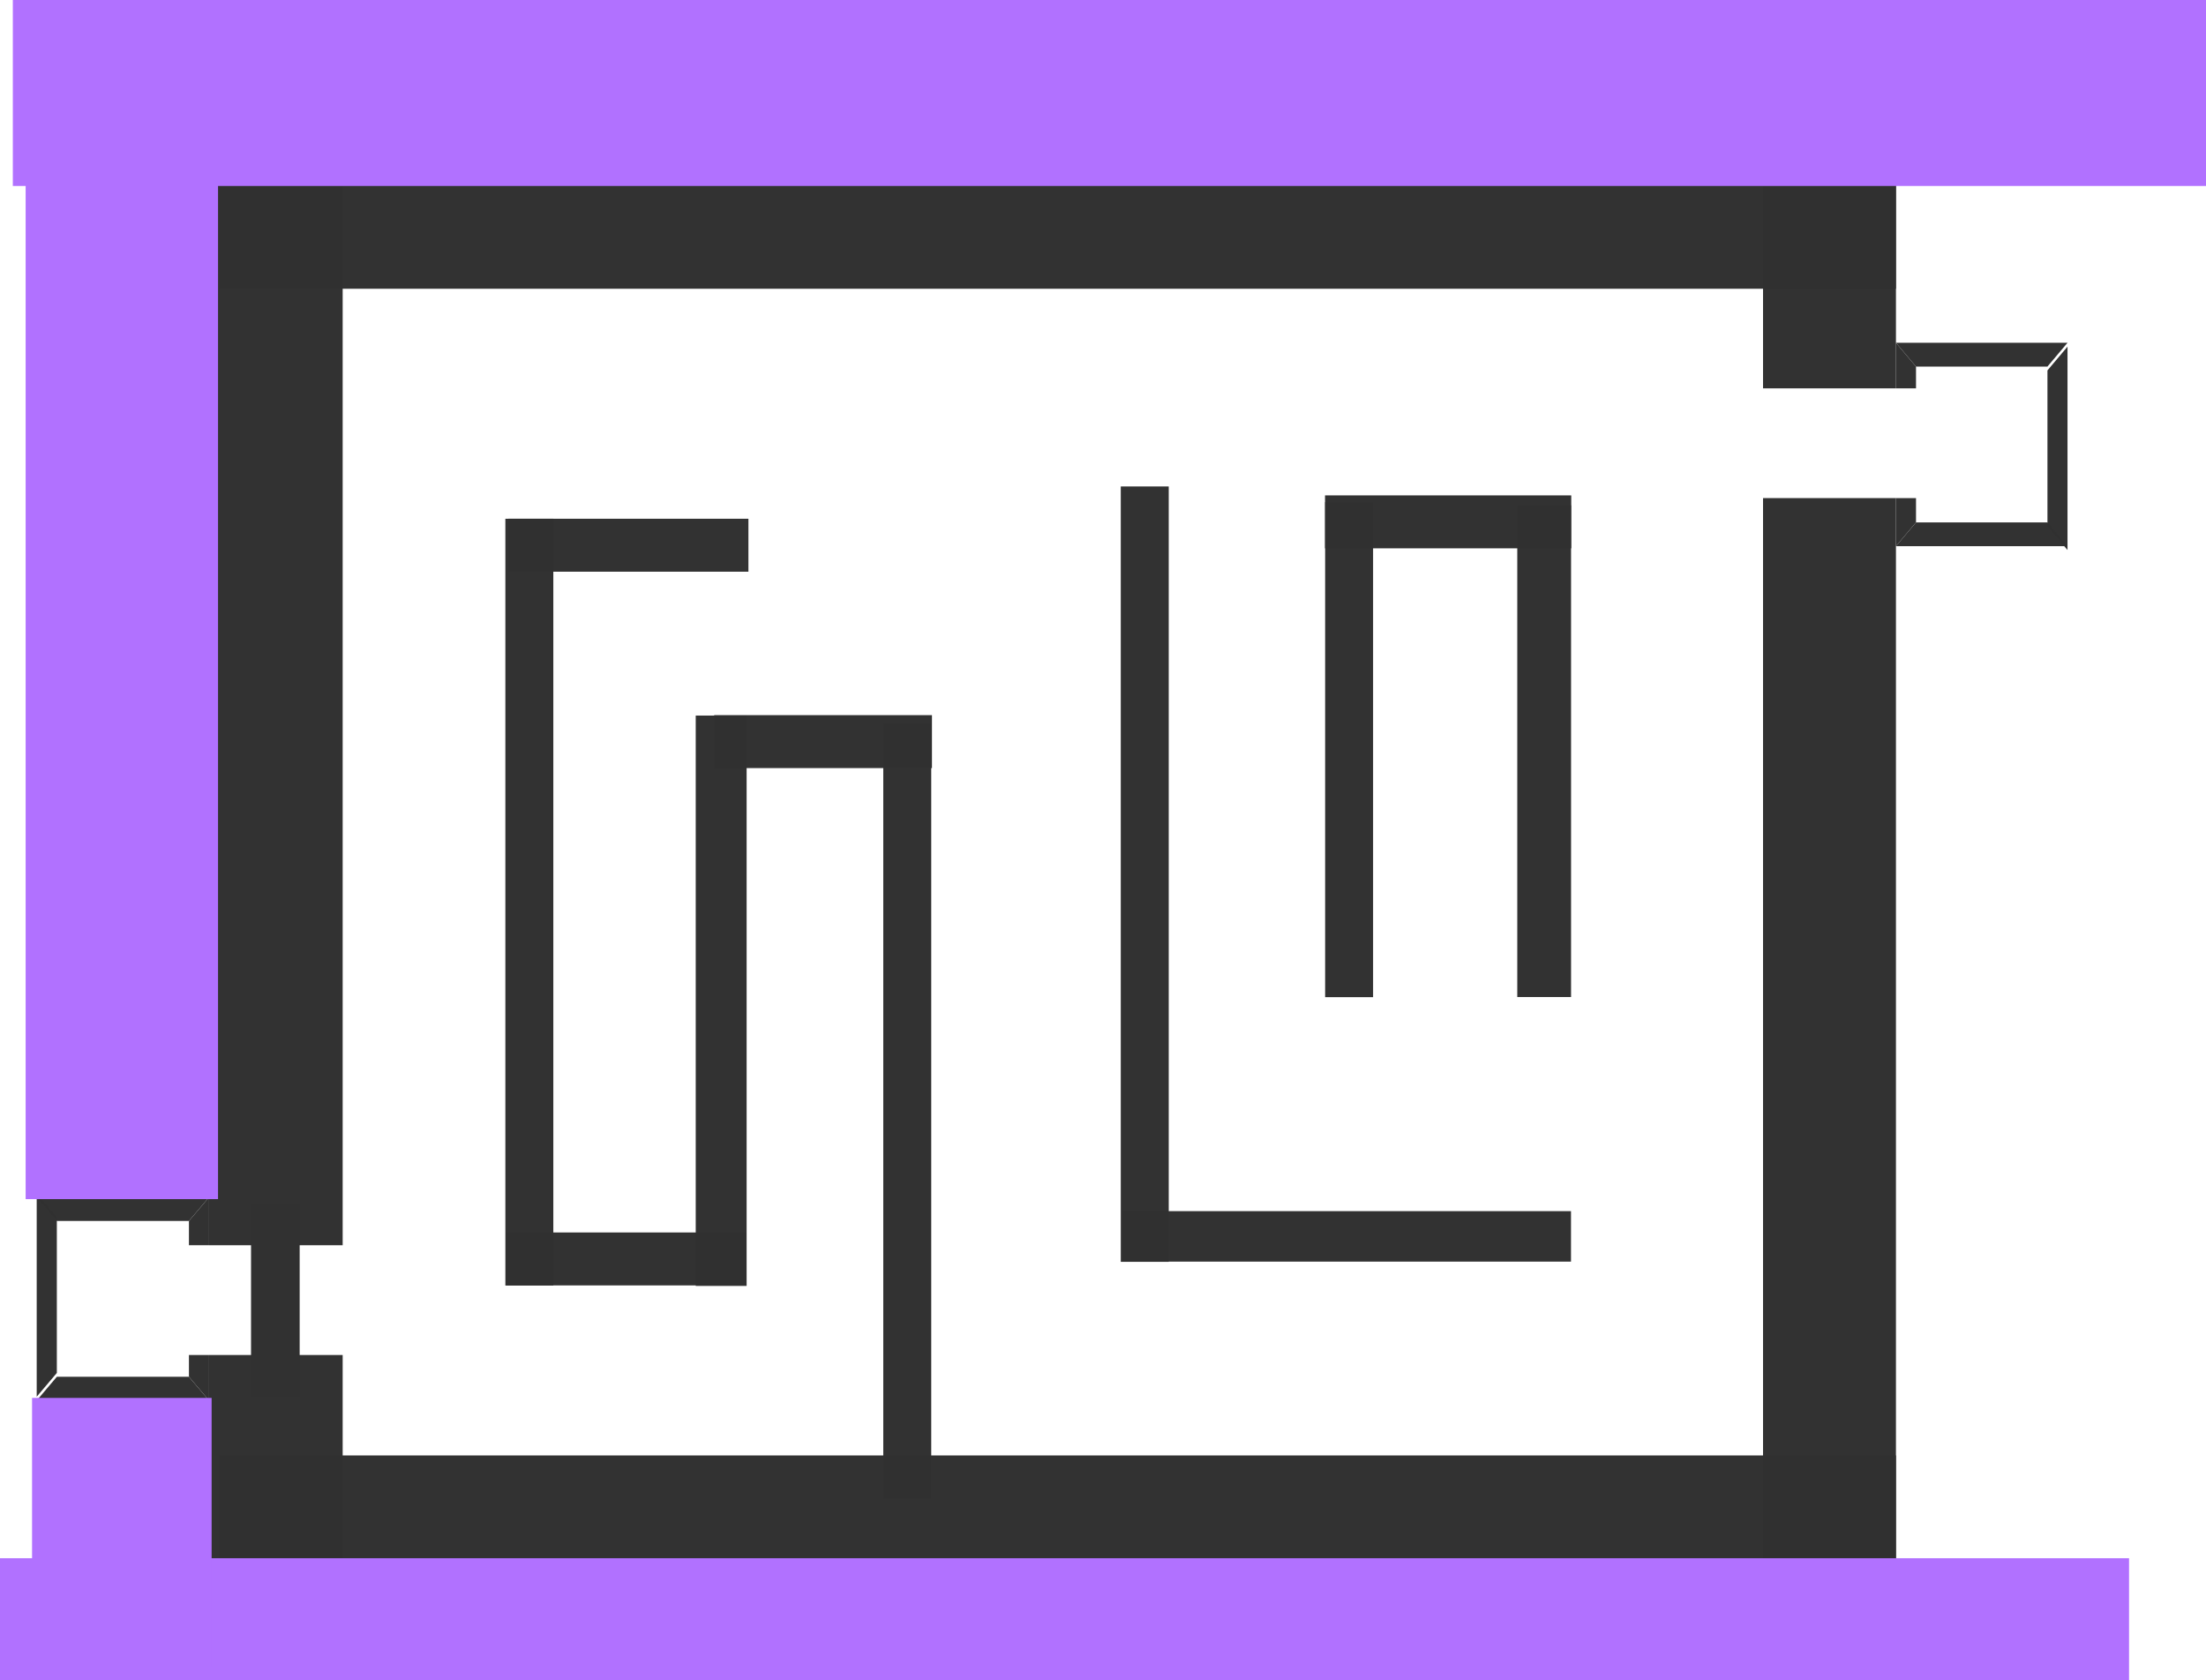 <svg version="1.1" xmlns="http://www.w3.org/2000/svg" xmlns:xlink="http://www.w3.org/1999/xlink" width="516.517" height="393.393" viewBox="0,0,516.517,393.393"><g transform="translate(6.34,24.204)"><g data-paper-data="{&quot;isPaintingLayer&quot;:true}" fill-rule="nonzero" stroke-linecap="butt" stroke-linejoin="miter" stroke-dasharray="" stroke-dashoffset="0" style="mix-blend-mode: normal"><path d="M437.581,92.429v249.475h-31.122v-249.475z" fill-opacity="0.989" fill="#313131" stroke="none" stroke-width="0.568" stroke-miterlimit="10"/><path d="M437.581,17.707v49.023h-31.122v-49.023z" fill-opacity="0.989" fill="#313131" stroke="none" stroke-width="0.568" stroke-miterlimit="10"/><path d="M44.967,43.406v-25.699h392.615v25.699z" fill-opacity="0.989" fill="#313131" stroke="none" stroke-width="0.568" stroke-miterlimit="10"/><path d="M44.967,342.293v-25.699h392.615v25.699z" fill-opacity="0.989" fill="#313131" stroke="none" stroke-width="0.568" stroke-miterlimit="10"/><path d="M473.052,61.631h-30.774l-4.697,-5.569h40.167z" fill-opacity="0.989" fill="#313131" stroke="none" stroke-width="0.091" stroke-miterlimit="3.7"/><path d="M473.052,99.019v-36.486l4.696,-5.569v47.623z" fill-opacity="0.989" fill="#313131" stroke="none" stroke-width="0.091" stroke-miterlimit="3.7"/><path d="M442.278,98.118h30.774l4.696,5.568h-40.167z" fill-opacity="0.989" fill="#313131" stroke="none" stroke-width="0.091" stroke-miterlimit="3.7"/><path d="M437.581,103.685v-11.256h4.697v5.689z" fill-opacity="0.989" fill="#313131" stroke="none" stroke-width="0.091" stroke-miterlimit="3.7"/><path d="M442.278,61.631v5.099h-4.697v-10.668z" fill-opacity="0.989" fill="#313131" stroke="none" stroke-width="0.091" stroke-miterlimit="3.7"/><path d="M111.986,276.812v-179.544h11.23v179.544z" fill-opacity="0.989" fill="#313131" stroke="none" stroke-width="0" stroke-miterlimit="10"/><path d="M112.666,109.66v-12.397h56.231v12.397z" fill-opacity="0.989" fill="#313131" stroke="none" stroke-width="0" stroke-miterlimit="10"/><path d="M303.928,209.287v-115.902h11.23v115.902z" fill-opacity="0.989" fill="#313131" stroke="none" stroke-width="0" stroke-miterlimit="10"/><path d="M348.917,209.254v-115.122h12.593v115.122z" fill-opacity="0.989" fill="#313131" stroke="none" stroke-width="0" stroke-miterlimit="10"/><path d="M256.08,271.259v-181.56h11.23v181.56z" fill-opacity="0.989" fill="#313131" stroke="none" stroke-width="0" stroke-miterlimit="10"/><path d="M256.617,271.211v-11.821h104.878v11.821z" fill-opacity="0.989" fill="#313131" stroke="none" stroke-width="0" stroke-miterlimit="10"/><path d="M200.473,326.628v-181.56h11.23v181.56z" fill-opacity="0.989" fill="#313131" stroke="none" stroke-width="0" stroke-miterlimit="10"/><path d="M160.873,155.65v-12.397h50.998v12.397z" fill-opacity="0.989" fill="#313131" stroke="none" stroke-width="0" stroke-miterlimit="10"/><path d="M156.56,276.898v-133.55h11.915v133.55z" fill-opacity="0.989" fill="#313131" stroke="none" stroke-width="0" stroke-miterlimit="10"/><path d="M112.213,276.78v-12.397h56.231v12.397z" fill-opacity="0.989" fill="#313131" stroke="none" stroke-width="0" stroke-miterlimit="10"/><path d="M303.902,104.19v-12.397h57.653v12.397z" fill-opacity="0.989" fill="#313131" stroke="none" stroke-width="0" stroke-miterlimit="10"/><path d="M42.617,267.377v-249.475h31.276v249.475z" data-paper-data="{&quot;index&quot;:null}" fill-opacity="0.989" fill="#313131" stroke="none" stroke-width="0.568" stroke-miterlimit="10"/><path d="M42.617,342.098v-49.023h31.276v49.023z" data-paper-data="{&quot;index&quot;:null}" fill-opacity="0.989" fill="#313131" stroke="none" stroke-width="0.568" stroke-miterlimit="10"/><path d="M6.971,298.174h30.926l4.72,5.569h-40.365z" data-paper-data="{&quot;index&quot;:null}" fill-opacity="0.989" fill="#313131" stroke="none" stroke-width="0.091" stroke-miterlimit="3.7"/><path d="M6.971,260.787v36.486l-4.719,5.569v-47.623z" data-paper-data="{&quot;index&quot;:null}" fill-opacity="0.989" fill="#313131" stroke="none" stroke-width="0.091" stroke-miterlimit="3.7"/><path d="M37.897,261.688h-30.926l-4.719,-5.568h40.365z" data-paper-data="{&quot;index&quot;:null}" fill-opacity="0.989" fill="#313131" stroke="none" stroke-width="0.091" stroke-miterlimit="3.7"/><path d="M42.617,256.12v11.256h-4.72v-5.689z" data-paper-data="{&quot;index&quot;:null}" fill-opacity="0.989" fill="#313131" stroke="none" stroke-width="0.091" stroke-miterlimit="3.7"/><path d="M37.897,298.174v-5.099h4.72v10.668z" data-paper-data="{&quot;index&quot;:null}" fill-opacity="0.989" fill="#313131" stroke="none" stroke-width="0.091" stroke-miterlimit="3.7"/><path d="M-0.334,256.577v-261.261h45.045v261.261z" fill="#b171ff" stroke="none" stroke-width="0" stroke-miterlimit="10"/><path d="M-3.337,19.339v-43.544h513.514v43.544z" fill="#b171ff" stroke="none" stroke-width="0" stroke-miterlimit="10"/><path d="M-6.34,369.189v-28.529h498.498v28.529z" fill="#b171ff" stroke="none" stroke-width="0" stroke-miterlimit="10"/><path d="M1.167,366.186v-63.063h42.042v63.063z" fill="#b171ff" stroke="none" stroke-width="0" stroke-miterlimit="10"/><path d="M52.437,302.856v-45.045h11.386v45.045z" fill="#313131" stroke="#000000" stroke-width="0" stroke-miterlimit="10"/></g></g></svg>